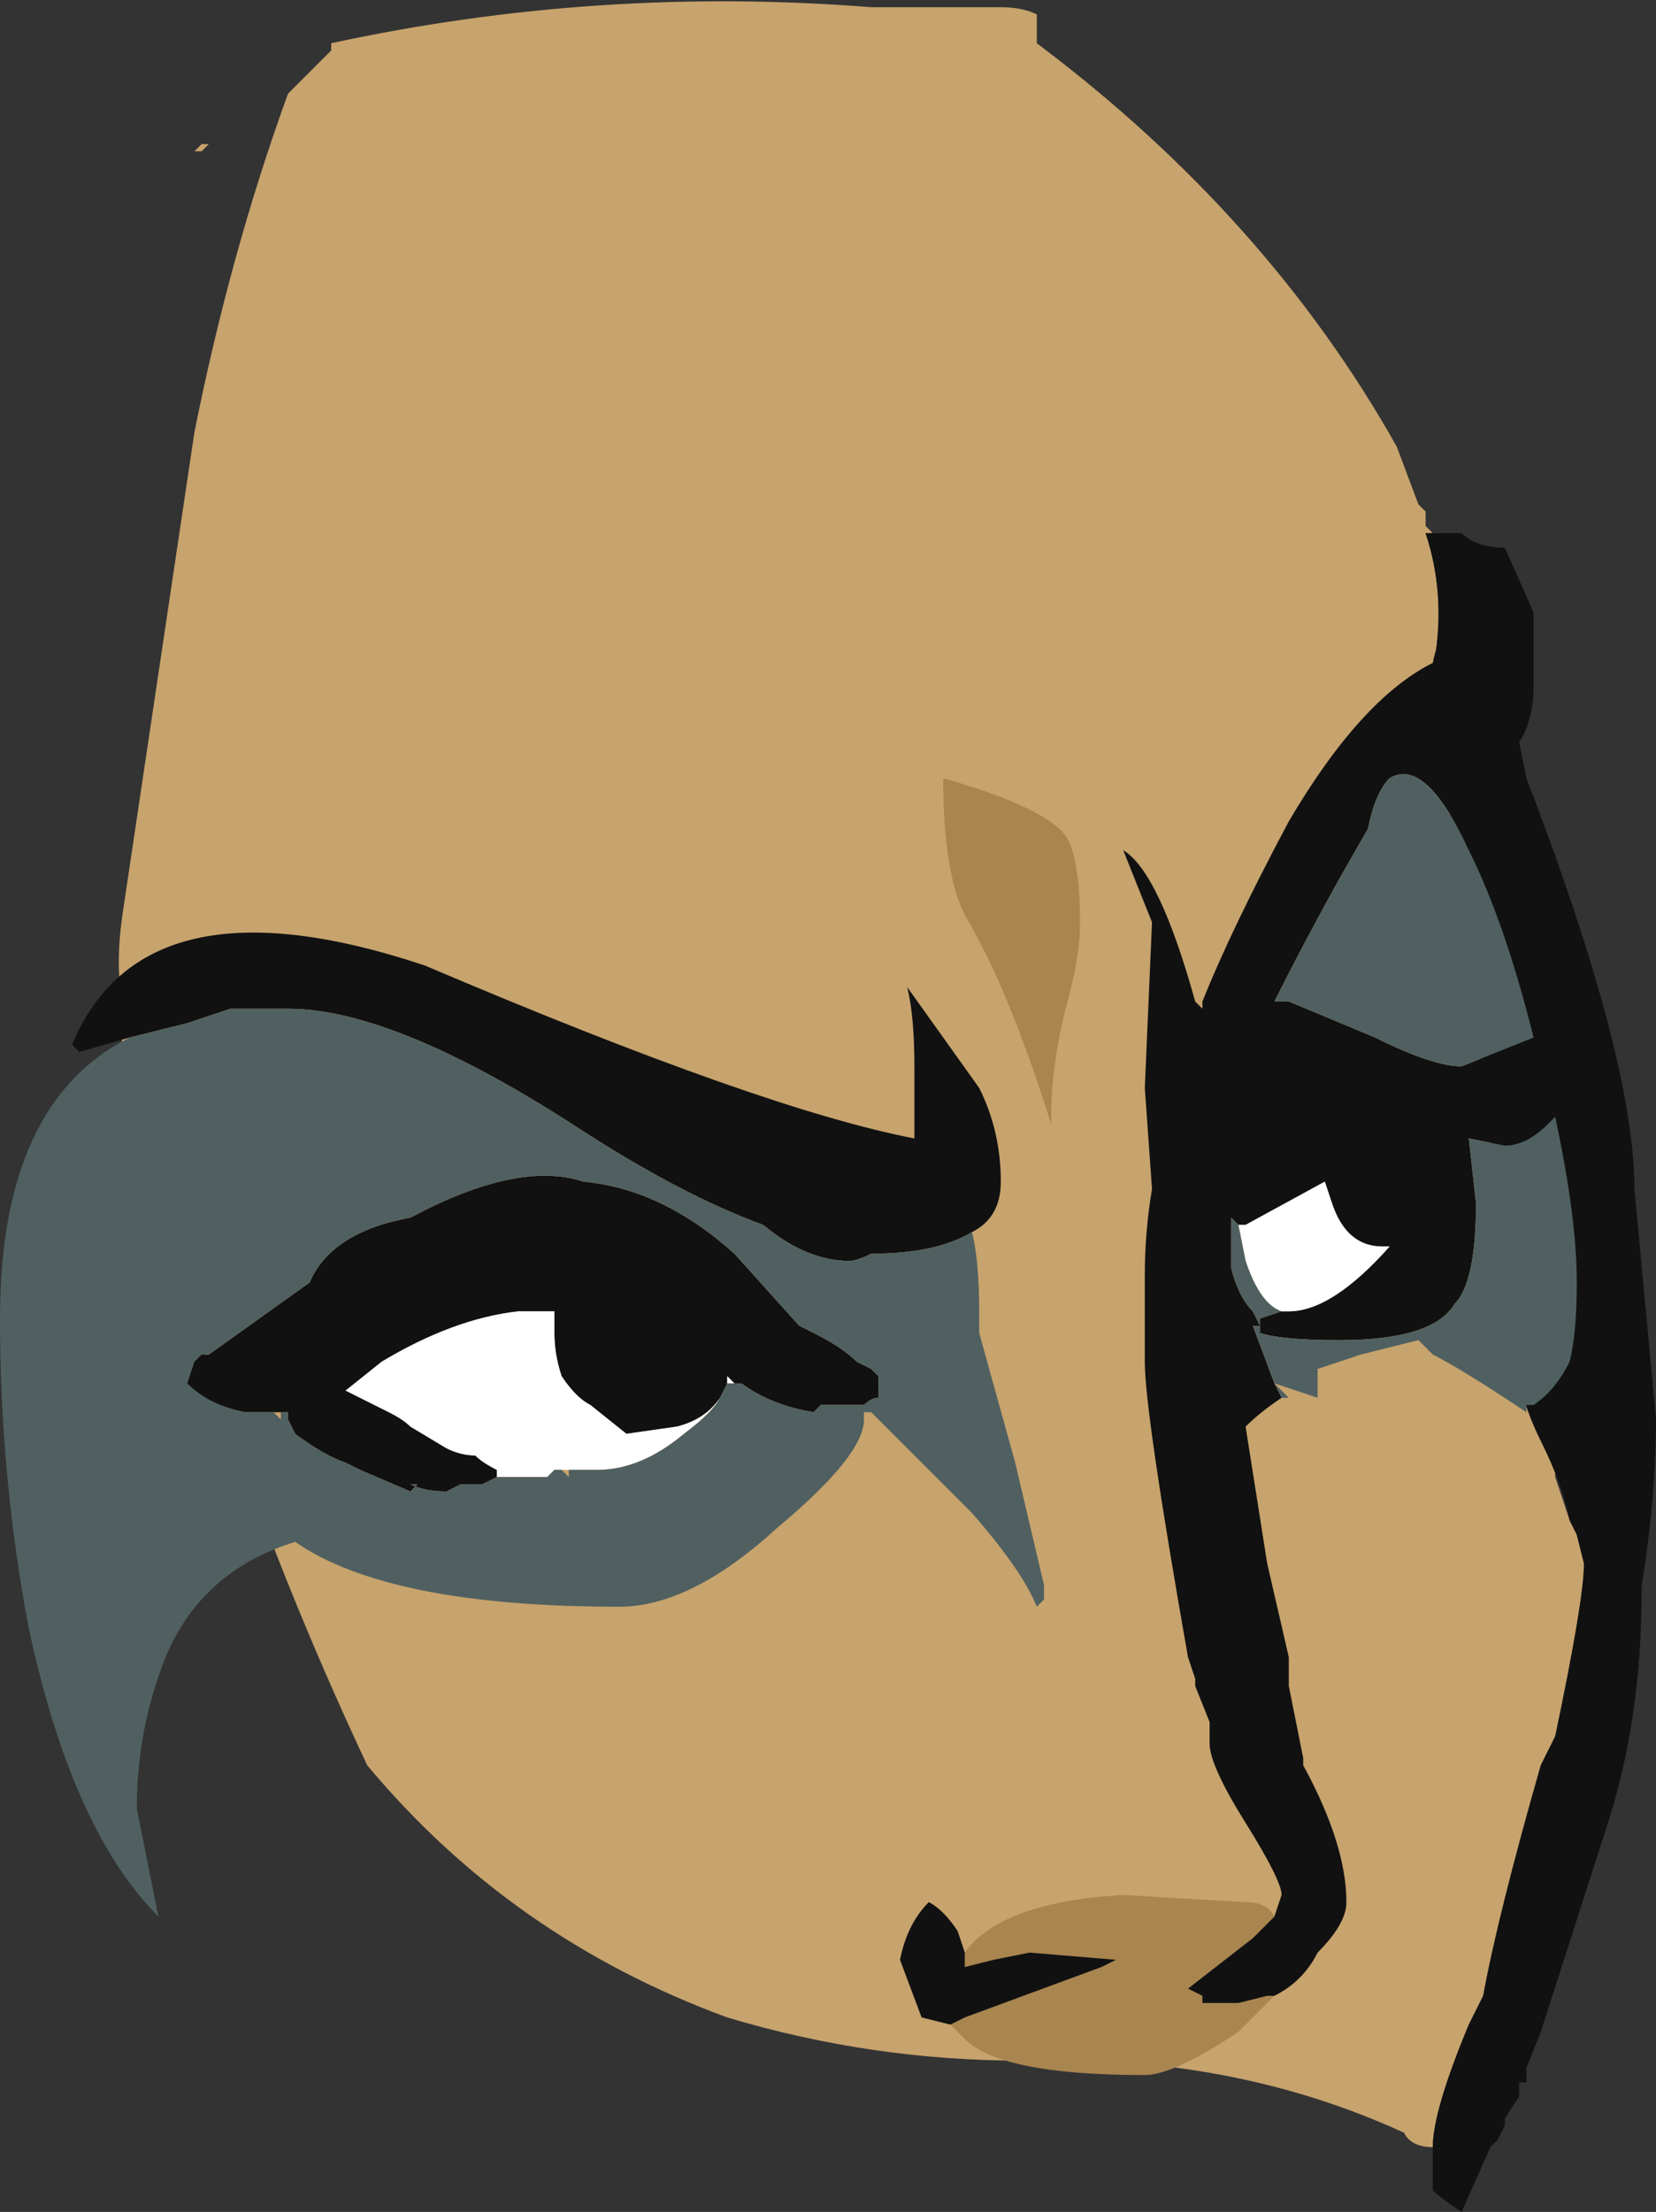 <?xml version="1.0" encoding="UTF-8" standalone="no"?>
<svg xmlns:ffdec="https://www.free-decompiler.com/flash" xmlns:xlink="http://www.w3.org/1999/xlink" ffdec:objectType="shape" height="15.35px" width="11.5px" xmlns="http://www.w3.org/2000/svg">
  <rect width="100%" height="100%" fill="#333333" stroke="none"/>
  <g transform="matrix(1.0, 0.0, 0.0, 1.0, 6.35, 9.7)">
    <path d="M0.85 -9.4 Q2.45 -8.2 3.35 -6.6 L3.5 -6.2 3.55 -6.15 3.55 -6.05 3.6 -6.0 3.55 -6.0 Q3.7 -5.55 3.6 -5.05 L3.6 -4.95 4.3 -0.9 Q4.45 -0.15 4.45 0.5 L4.45 0.55 4.55 0.85 4.6 0.95 4.65 1.15 Q4.65 1.4 4.45 2.35 L4.35 2.55 Q4.05 3.6 3.95 4.15 L3.85 4.35 Q3.6 4.95 3.6 5.2 3.45 5.2 3.4 5.1 2.2 4.55 0.75 4.6 -0.3 4.6 -1.3 4.3 -2.8 3.75 -3.8 2.55 -5.0 0.0 -5.55 -2.7 L-5.5 -2.75 Q-5.55 -3.0 -5.5 -3.35 L-5.0 -6.7 Q-4.75 -7.95 -4.35 -9.05 L-4.05 -9.35 -4.05 -9.4 Q-2.2 -9.8 -0.3 -9.65 L0.6 -9.65 Q0.75 -9.65 0.85 -9.6 L0.85 -9.4 M-0.05 -9.05 L-0.05 -9.05" fill="#c7a36d" fill-rule="evenodd" stroke="none"/>
    <path d="M3.6 -6.0 L3.8 -6.0 Q3.9 -5.9 4.1 -5.9 L4.3 -5.45 4.3 -5.15 4.2 -5.05 4.15 -3.9 5.05 0.55 5.05 1.35 Q5.05 2.25 4.8 3.0 L4.35 4.4 4.25 4.65 4.25 4.75 4.2 4.75 4.2 4.85 4.1 5.0 4.1 5.05 4.05 5.15 4.0 5.2 3.8 5.65 Q3.65 5.55 3.6 5.5 L3.6 5.2 Q3.6 4.95 3.85 4.35 L3.95 4.15 Q4.05 3.6 4.35 2.55 L4.45 2.35 Q4.65 1.4 4.65 1.15 L4.6 0.95 4.55 0.85 Q4.5 0.6 4.35 0.3 4.15 -0.1 4.15 -0.55 L3.6 -5.05 Q3.7 -5.55 3.55 -6.0 L3.6 -6.0" fill="#111111" fill-rule="evenodd" stroke="none"/>
    <path d="M-4.95 -8.7 L-4.9 -8.7 -4.95 -8.65 -5.0 -8.65 -4.95 -8.7" fill="#c7a36d" fill-rule="evenodd" stroke="none"/>
    <path d="M2.5 4.15 L2.25 4.4 Q1.8 4.7 1.6 4.7 0.6 4.7 0.35 4.45 L0.25 4.35 0.35 4.3 1.3 3.95 1.4 3.9 0.8 3.85 0.55 3.9 0.35 3.95 0.35 3.85 Q0.6 3.5 1.45 3.45 L2.3 3.5 Q2.45 3.5 2.5 3.6 L2.35 3.75 1.9 4.1 2.0 4.15 2.0 4.2 2.25 4.2 2.45 4.15 2.5 4.15 M0.2 -4.3 Q0.9 -4.1 1.05 -3.9 1.15 -3.75 1.15 -3.3 1.15 -3.05 1.05 -2.7 0.95 -2.3 0.95 -1.95 L0.95 -1.9 Q0.65 -2.85 0.35 -3.35 0.2 -3.65 0.2 -4.3 0.2 -4.45 0.2 -4.3" fill="#a9854f" fill-rule="evenodd" stroke="none"/>
    <path d="M2.5 3.6 L2.55 3.45 Q2.55 3.35 2.3 2.95 2.05 2.55 2.05 2.4 L2.05 2.25 1.95 2.0 1.95 1.95 1.9 1.8 Q1.6 0.1 1.6 -0.25 L1.6 -0.85 Q1.6 -1.15 1.65 -1.45 L1.6 -2.15 1.65 -3.3 1.45 -3.8 Q1.7 -3.65 1.95 -2.75 L2.0 -2.7 2.0 -2.75 Q2.2 -3.25 2.6 -4.0 3.1 -4.85 3.6 -5.1 3.65 -5.35 3.75 -5.3 L3.85 -5.2 4.25 -5.15 4.3 -5.15 4.3 -4.95 Q4.3 -4.7 4.2 -4.55 L4.25 -4.3 Q5.0 -2.35 5.0 -1.45 L5.15 0.15 Q5.15 0.8 5.0 1.6 4.85 2.5 4.65 2.95 L4.55 2.9 4.55 2.75 4.6 2.15 4.7 1.55 Q4.7 0.7 4.55 -0.25 4.6 -0.45 4.6 -0.8 4.6 -1.25 4.45 -1.95 L4.4 -1.9 Q4.25 -1.75 4.1 -1.75 L3.85 -1.8 3.9 -1.35 Q3.9 -0.8 3.75 -0.65 3.6 -0.4 2.95 -0.4 2.55 -0.4 2.4 -0.45 L2.4 -0.55 2.55 -0.6 2.6 -0.6 Q2.9 -0.6 3.3 -1.05 L3.25 -1.05 Q3.0 -1.05 2.9 -1.35 L2.85 -1.5 2.3 -1.2 2.25 -1.2 2.2 -1.25 Q2.2 -1.05 2.2 -0.9 2.25 -0.7 2.35 -0.6 L2.4 -0.5 2.35 -0.5 2.5 -0.1 2.55 0.0 Q2.4 0.1 2.3 0.2 L2.45 1.15 2.6 1.8 2.6 2.0 2.7 2.5 2.7 2.55 Q3.0 3.1 3.0 3.5 3.0 3.65 2.8 3.85 2.7 4.05 2.5 4.15 L2.45 4.15 2.25 4.2 2.0 4.2 2.0 4.15 1.9 4.1 2.35 3.75 2.5 3.6 M0.35 4.3 L0.25 4.35 0.05 4.3 -0.1 3.9 Q-0.05 3.65 0.1 3.5 0.2 3.55 0.3 3.7 L0.35 3.85 0.35 3.95 0.55 3.9 0.8 3.85 1.4 3.9 1.3 3.95 0.35 4.3 M3.3 -4.3 Q3.2 -4.2 3.15 -3.95 L2.95 -3.6 Q2.7 -3.15 2.5 -2.75 L2.6 -2.75 3.2 -2.5 Q3.6 -2.3 3.8 -2.3 L4.3 -2.5 Q4.1 -3.3 3.85 -3.8 3.55 -4.45 3.3 -4.3 M2.4 -1.8 L2.4 -1.8 M-5.45 -2.5 L-5.8 -2.4 -5.85 -2.45 Q-5.35 -3.65 -3.4 -3.0 -1.05 -2.0 0.0 -1.8 L0.0 -2.3 Q0.0 -2.65 -0.05 -2.85 L0.45 -2.15 Q0.6 -1.85 0.6 -1.5 0.6 -1.25 0.4 -1.15 0.15 -1.0 -0.3 -1.0 -0.4 -0.95 -0.45 -0.95 -0.75 -0.95 -1.05 -1.2 -1.6 -1.4 -2.3 -1.85 -3.6 -2.7 -4.35 -2.7 L-4.75 -2.7 -5.05 -2.6 -5.45 -2.5 M-4.45 0.1 L-4.65 0.1 Q-4.9 0.05 -5.05 -0.1 L-5.0 -0.25 -4.95 -0.3 -4.9 -0.3 -4.2 -0.8 Q-4.05 -1.15 -3.5 -1.25 -2.75 -1.65 -2.3 -1.5 -1.75 -1.45 -1.25 -1.0 L-0.8 -0.5 -0.7 -0.45 Q-0.5 -0.35 -0.4 -0.25 L-0.3 -0.2 -0.25 -0.15 -0.25 0.0 Q-0.3 0.0 -0.35 0.05 L-0.65 0.05 -0.7 0.1 Q-1.0 0.05 -1.2 -0.1 L-1.3 -0.1 -1.35 0.0 Q-1.45 0.15 -1.65 0.2 L-2.0 0.25 -2.25 0.05 Q-2.35 0.0 -2.45 -0.15 -2.5 -0.3 -2.5 -0.45 L-2.5 -0.6 -2.75 -0.6 Q-3.2 -0.55 -3.7 -0.25 L-3.95 -0.05 -3.65 0.1 Q-3.55 0.15 -3.5 0.2 L-3.25 0.35 Q-3.15 0.4 -3.05 0.4 -3.0 0.45 -2.9 0.5 L-2.9 0.55 -3.0 0.6 -3.15 0.6 -3.25 0.65 Q-3.4 0.65 -3.5 0.6 L-3.45 0.6 -3.5 0.65 -3.85 0.5 -3.95 0.45 Q-4.1 0.4 -4.3 0.25 L-4.35 0.15 -4.35 0.1 -4.4 0.1 -4.45 0.1 M-1.3 -0.1 L-1.25 -0.1 -1.3 -0.15 -1.3 -0.1" fill="#111111" fill-rule="evenodd" stroke="none"/>
    <path d="M2.4 -1.8 L2.4 -1.8 M2.55 -0.6 Q2.4 -0.65 2.3 -0.95 L2.25 -1.2 2.3 -1.2 2.85 -1.5 2.9 -1.35 Q3.0 -1.05 3.25 -1.05 L3.3 -1.05 Q2.9 -0.6 2.6 -0.6 L2.55 -0.6 M-1.35 0.0 Q-1.4 0.1 -1.6 0.25 -1.9 0.5 -2.2 0.5 L-2.4 0.5 -2.45 0.5 -2.5 0.5 -2.55 0.55 -2.9 0.55 -2.9 0.5 Q-3.0 0.45 -3.05 0.4 -3.15 0.4 -3.25 0.35 L-3.5 0.2 Q-3.55 0.15 -3.65 0.1 L-3.95 -0.05 -3.7 -0.25 Q-3.2 -0.55 -2.75 -0.6 L-2.5 -0.6 -2.5 -0.45 Q-2.5 -0.3 -2.45 -0.15 -2.35 0.0 -2.25 0.05 L-2.0 0.25 -1.65 0.2 Q-1.45 0.15 -1.35 0.0 M-1.3 -0.1 L-1.3 -0.15 -1.25 -0.1 -1.3 -0.1" fill="#ffffff" fill-rule="evenodd" stroke="none"/>
    <path d="M4.55 -0.25 Q4.45 -0.05 4.3 0.05 L4.25 0.05 4.25 0.1 Q3.8 -0.2 3.6 -0.3 L3.5 -0.4 3.1 -0.3 2.8 -0.2 2.8 0.0 2.5 -0.1 2.6 0.0 2.55 0.0 2.5 -0.1 2.35 -0.5 2.4 -0.5 2.35 -0.6 Q2.25 -0.7 2.2 -0.9 2.2 -1.05 2.2 -1.25 L2.25 -1.2 2.3 -0.95 Q2.4 -0.65 2.55 -0.6 L2.4 -0.55 2.4 -0.45 Q2.55 -0.4 2.95 -0.4 3.6 -0.4 3.75 -0.65 3.9 -0.8 3.9 -1.35 L3.85 -1.8 4.1 -1.75 Q4.25 -1.75 4.4 -1.9 L4.45 -1.95 Q4.6 -1.25 4.6 -0.8 4.6 -0.45 4.55 -0.25 M3.3 -4.3 Q3.55 -4.45 3.85 -3.8 4.1 -3.3 4.3 -2.5 L3.8 -2.3 Q3.6 -2.3 3.2 -2.5 L2.6 -2.75 2.5 -2.75 Q2.7 -3.15 2.95 -3.6 L3.15 -3.95 Q3.2 -4.2 3.3 -4.3 M0.4 -1.15 Q0.45 -0.95 0.45 -0.6 L0.45 -0.45 0.7 0.45 0.9 1.3 Q0.9 1.5 0.9 1.4 L0.85 1.45 Q0.75 1.2 0.4 0.8 L-0.3 0.1 -0.35 0.1 -0.35 0.15 Q-0.35 0.4 -0.95 0.9 -1.55 1.45 -2.05 1.45 -3.65 1.45 -4.3 1.0 -4.95 1.2 -5.2 1.8 -5.4 2.3 -5.4 2.85 L-5.25 3.6 Q-5.85 3.0 -6.15 1.6 -6.35 0.55 -6.35 -0.55 -6.35 -2.05 -5.45 -2.5 L-5.05 -2.6 -4.75 -2.7 -4.35 -2.7 Q-3.6 -2.7 -2.3 -1.85 -1.6 -1.4 -1.05 -1.2 -0.75 -0.95 -0.45 -0.95 -0.4 -0.95 -0.3 -1.0 0.15 -1.0 0.4 -1.15 M-1.3 -0.1 L-1.2 -0.1 Q-1.0 0.05 -0.7 0.1 L-0.65 0.05 -0.35 0.05 Q-0.3 0.0 -0.25 0.0 L-0.25 -0.15 -0.3 -0.2 -0.4 -0.25 Q-0.5 -0.35 -0.7 -0.45 L-0.8 -0.5 -1.25 -1.0 Q-1.75 -1.45 -2.3 -1.5 -2.75 -1.65 -3.5 -1.25 -4.05 -1.15 -4.2 -0.8 L-4.9 -0.3 -4.95 -0.3 -5.0 -0.25 -5.05 -0.1 Q-4.9 0.05 -4.65 0.1 L-4.45 0.1 -4.4 0.15 -4.4 0.1 -4.35 0.1 -4.35 0.15 -4.3 0.25 Q-4.1 0.4 -3.95 0.45 L-3.85 0.5 -3.5 0.65 -3.45 0.6 -3.5 0.6 Q-3.4 0.65 -3.25 0.65 L-3.15 0.6 -3.0 0.6 -2.9 0.55 -2.55 0.55 -2.5 0.5 -2.45 0.5 -2.4 0.55 -2.4 0.5 -2.2 0.5 Q-1.9 0.5 -1.6 0.25 -1.4 0.1 -1.35 0.0 L-1.3 -0.1" fill="#506060" fill-rule="evenodd" stroke="none"/>
  </g>
</svg>
